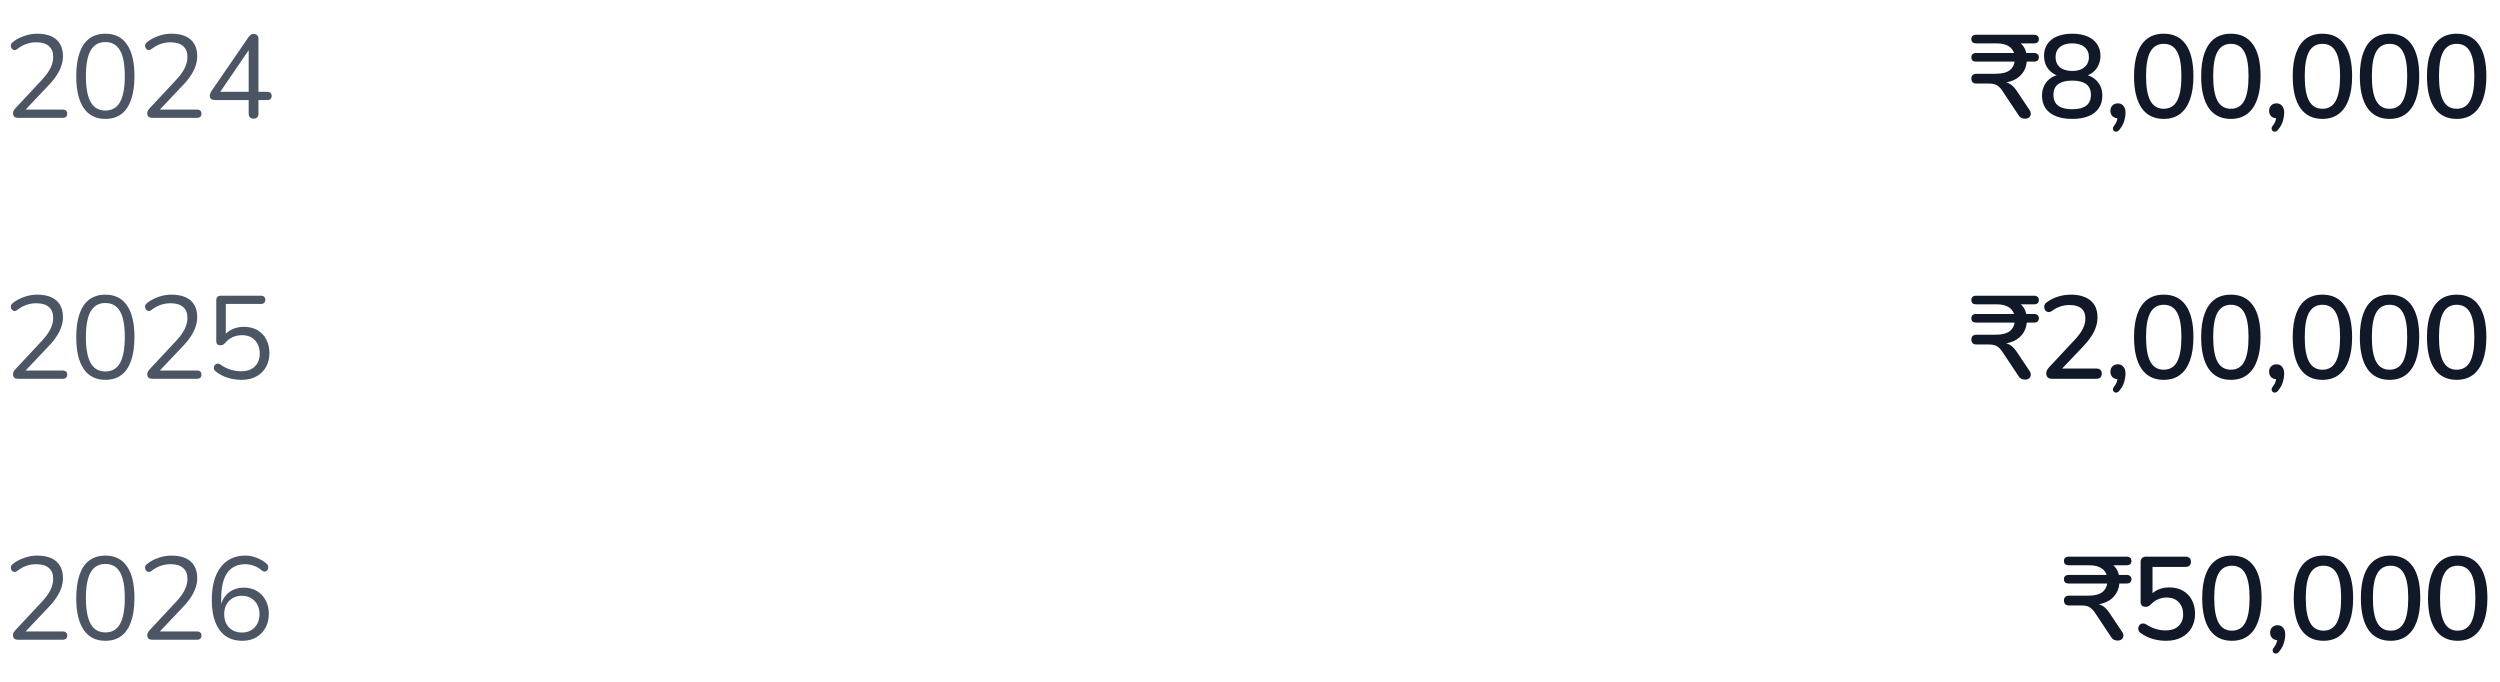 <svg width="297" height="81" viewBox="0 0 297 81" fill="none" xmlns="http://www.w3.org/2000/svg">
<path d="M2.147 14C1.942 14 1.788 13.953 1.685 13.86C1.592 13.757 1.545 13.622 1.545 13.454C1.545 13.351 1.568 13.253 1.615 13.16C1.671 13.057 1.746 12.955 1.839 12.852L4.975 9.492C5.451 8.979 5.792 8.507 5.997 8.078C6.212 7.639 6.319 7.196 6.319 6.748C6.319 6.188 6.146 5.763 5.801 5.474C5.465 5.175 4.97 5.026 4.317 5.026C3.897 5.026 3.5 5.091 3.127 5.222C2.754 5.353 2.394 5.553 2.049 5.824C1.928 5.917 1.816 5.959 1.713 5.95C1.62 5.941 1.536 5.903 1.461 5.838C1.386 5.773 1.335 5.689 1.307 5.586C1.279 5.483 1.279 5.381 1.307 5.278C1.344 5.175 1.419 5.082 1.531 4.998C1.895 4.699 2.334 4.461 2.847 4.284C3.36 4.097 3.883 4.004 4.415 4.004C5.078 4.004 5.638 4.107 6.095 4.312C6.552 4.517 6.898 4.821 7.131 5.222C7.364 5.614 7.481 6.095 7.481 6.664C7.481 7.056 7.416 7.443 7.285 7.826C7.164 8.199 6.972 8.582 6.711 8.974C6.459 9.366 6.128 9.772 5.717 10.192L2.735 13.342V13.02H7.453C7.63 13.02 7.761 13.062 7.845 13.146C7.938 13.221 7.985 13.337 7.985 13.496C7.985 13.664 7.938 13.79 7.845 13.874C7.761 13.958 7.63 14 7.453 14H2.147ZM12.515 14.126C11.386 14.126 10.527 13.692 9.939 12.824C9.351 11.956 9.057 10.701 9.057 9.058C9.057 7.957 9.188 7.033 9.449 6.286C9.711 5.53 10.098 4.961 10.611 4.578C11.134 4.195 11.769 4.004 12.515 4.004C13.654 4.004 14.513 4.433 15.091 5.292C15.68 6.141 15.973 7.392 15.973 9.044C15.973 10.145 15.843 11.074 15.582 11.83C15.32 12.586 14.933 13.16 14.419 13.552C13.906 13.935 13.271 14.126 12.515 14.126ZM12.515 13.132C13.3 13.132 13.878 12.801 14.252 12.138C14.634 11.466 14.825 10.435 14.825 9.044C14.825 7.644 14.634 6.622 14.252 5.978C13.878 5.325 13.3 4.998 12.515 4.998C11.741 4.998 11.162 5.325 10.78 5.978C10.397 6.631 10.206 7.653 10.206 9.044C10.206 10.435 10.397 11.466 10.78 12.138C11.162 12.801 11.741 13.132 12.515 13.132ZM18.096 14C17.891 14 17.737 13.953 17.634 13.86C17.541 13.757 17.494 13.622 17.494 13.454C17.494 13.351 17.517 13.253 17.564 13.16C17.62 13.057 17.695 12.955 17.788 12.852L20.924 9.492C21.4 8.979 21.741 8.507 21.946 8.078C22.161 7.639 22.268 7.196 22.268 6.748C22.268 6.188 22.095 5.763 21.75 5.474C21.414 5.175 20.919 5.026 20.266 5.026C19.846 5.026 19.449 5.091 19.076 5.222C18.703 5.353 18.343 5.553 17.998 5.824C17.877 5.917 17.765 5.959 17.662 5.95C17.569 5.941 17.485 5.903 17.41 5.838C17.335 5.773 17.284 5.689 17.256 5.586C17.228 5.483 17.228 5.381 17.256 5.278C17.293 5.175 17.368 5.082 17.48 4.998C17.844 4.699 18.283 4.461 18.796 4.284C19.309 4.097 19.832 4.004 20.364 4.004C21.027 4.004 21.587 4.107 22.044 4.312C22.501 4.517 22.847 4.821 23.08 5.222C23.313 5.614 23.43 6.095 23.43 6.664C23.43 7.056 23.365 7.443 23.234 7.826C23.113 8.199 22.921 8.582 22.66 8.974C22.408 9.366 22.077 9.772 21.666 10.192L18.684 13.342V13.02H23.402C23.579 13.02 23.71 13.062 23.794 13.146C23.887 13.221 23.934 13.337 23.934 13.496C23.934 13.664 23.887 13.79 23.794 13.874C23.71 13.958 23.579 14 23.402 14H18.096ZM30.116 14.098C29.939 14.098 29.799 14.047 29.697 13.944C29.594 13.841 29.543 13.697 29.543 13.51V11.886H25.524C25.338 11.886 25.189 11.844 25.076 11.76C24.974 11.667 24.922 11.536 24.922 11.368C24.922 11.265 24.946 11.163 24.992 11.06C25.039 10.948 25.123 10.808 25.244 10.64L29.515 4.424C29.599 4.293 29.692 4.195 29.794 4.13C29.897 4.065 30.018 4.032 30.159 4.032C30.308 4.032 30.434 4.079 30.537 4.172C30.648 4.265 30.704 4.415 30.704 4.62V10.906H31.727C31.904 10.906 32.039 10.948 32.133 11.032C32.226 11.116 32.273 11.237 32.273 11.396C32.273 11.555 32.226 11.676 32.133 11.76C32.039 11.844 31.904 11.886 31.727 11.886H30.704V13.51C30.704 13.697 30.653 13.841 30.55 13.944C30.448 14.047 30.303 14.098 30.116 14.098ZM29.543 10.906V5.474H29.878L25.959 11.214V10.906H29.543Z" fill="#4B5563"/>
<path d="M240.58 14.098C240.431 14.098 240.3 14.075 240.188 14.028C240.076 13.981 239.983 13.916 239.908 13.832C239.843 13.748 239.782 13.659 239.726 13.566L237.92 10.85C237.78 10.626 237.631 10.444 237.472 10.304C237.323 10.164 237.155 10.066 236.968 10.01C236.781 9.954 236.557 9.926 236.296 9.926H234.798C234.602 9.926 234.453 9.875 234.35 9.772C234.247 9.66 234.196 9.515 234.196 9.338C234.196 9.151 234.247 9.011 234.35 8.918C234.453 8.815 234.602 8.764 234.798 8.764H237.094C237.841 8.764 238.401 8.619 238.774 8.33C239.147 8.031 239.348 7.583 239.376 6.986L239.586 7.322H234.756C234.579 7.322 234.439 7.28 234.336 7.196C234.243 7.103 234.196 6.972 234.196 6.804C234.196 6.645 234.243 6.524 234.336 6.44C234.439 6.347 234.579 6.3 234.756 6.3H239.586L239.348 6.622C239.273 6.137 239.054 5.773 238.69 5.53C238.335 5.278 237.831 5.152 237.178 5.152H234.756C234.579 5.152 234.439 5.11 234.336 5.026C234.243 4.933 234.196 4.802 234.196 4.634C234.196 4.475 234.243 4.354 234.336 4.27C234.439 4.177 234.579 4.13 234.756 4.13H241.644C241.831 4.13 241.971 4.177 242.064 4.27C242.167 4.354 242.218 4.475 242.218 4.634C242.218 4.802 242.167 4.933 242.064 5.026C241.971 5.11 241.831 5.152 241.644 5.152H239.39L239.586 4.83C239.931 5.007 240.202 5.241 240.398 5.53C240.594 5.819 240.715 6.155 240.762 6.538L240.482 6.3H241.644C241.831 6.3 241.971 6.347 242.064 6.44C242.167 6.524 242.218 6.645 242.218 6.804C242.218 6.972 242.167 7.103 242.064 7.196C241.971 7.28 241.831 7.322 241.644 7.322H240.524L240.79 6.93C240.809 7.527 240.683 8.045 240.412 8.484C240.151 8.923 239.768 9.263 239.264 9.506C238.769 9.739 238.167 9.856 237.458 9.856V9.716H237.766C238.149 9.716 238.485 9.8 238.774 9.968C239.063 10.136 239.348 10.43 239.628 10.85L241.112 13.076C241.224 13.244 241.271 13.407 241.252 13.566C241.243 13.715 241.177 13.841 241.056 13.944C240.944 14.047 240.785 14.098 240.58 14.098ZM246.175 14.126C245.428 14.126 244.784 14.019 244.243 13.804C243.711 13.589 243.3 13.277 243.011 12.866C242.731 12.446 242.591 11.947 242.591 11.368C242.591 10.901 242.684 10.491 242.871 10.136C243.057 9.772 243.319 9.478 243.655 9.254C243.991 9.03 244.378 8.89 244.817 8.834V9.086C244.21 8.955 243.725 8.671 243.361 8.232C243.006 7.784 242.829 7.252 242.829 6.636C242.829 6.085 242.964 5.614 243.235 5.222C243.515 4.821 243.907 4.517 244.411 4.312C244.915 4.107 245.503 4.004 246.175 4.004C246.856 4.004 247.449 4.107 247.953 4.312C248.457 4.517 248.844 4.821 249.115 5.222C249.395 5.614 249.535 6.085 249.535 6.636C249.535 7.047 249.451 7.425 249.283 7.77C249.124 8.106 248.895 8.391 248.597 8.624C248.298 8.848 247.948 8.997 247.547 9.072V8.834C248.209 8.927 248.741 9.203 249.143 9.66C249.553 10.108 249.759 10.677 249.759 11.368C249.759 11.947 249.614 12.446 249.325 12.866C249.045 13.277 248.639 13.589 248.107 13.804C247.575 14.019 246.931 14.126 246.175 14.126ZM246.175 12.978C246.912 12.978 247.467 12.838 247.841 12.558C248.214 12.269 248.401 11.839 248.401 11.27C248.401 10.701 248.214 10.276 247.841 9.996C247.467 9.716 246.912 9.576 246.175 9.576C245.447 9.576 244.891 9.716 244.509 9.996C244.135 10.276 243.949 10.701 243.949 11.27C243.949 11.839 244.135 12.269 244.509 12.558C244.891 12.838 245.447 12.978 246.175 12.978ZM246.175 8.428C246.595 8.428 246.949 8.363 247.239 8.232C247.537 8.092 247.766 7.901 247.925 7.658C248.083 7.406 248.163 7.112 248.163 6.776C248.163 6.272 247.985 5.875 247.631 5.586C247.285 5.297 246.8 5.152 246.175 5.152C245.549 5.152 245.064 5.297 244.719 5.586C244.373 5.875 244.201 6.272 244.201 6.776C244.201 7.289 244.373 7.695 244.719 7.994C245.064 8.283 245.549 8.428 246.175 8.428ZM251.783 15.414C251.68 15.545 251.568 15.619 251.447 15.638C251.335 15.657 251.237 15.633 251.153 15.568C251.069 15.503 251.022 15.409 251.013 15.288C251.004 15.176 251.055 15.05 251.167 14.91C251.335 14.705 251.447 14.49 251.503 14.266C251.568 14.051 251.601 13.86 251.601 13.692L251.657 14.056C251.377 14.056 251.148 13.977 250.971 13.818C250.803 13.65 250.719 13.431 250.719 13.16C250.719 12.899 250.798 12.689 250.957 12.53C251.116 12.362 251.33 12.278 251.601 12.278C251.881 12.278 252.1 12.376 252.259 12.572C252.427 12.759 252.511 13.029 252.511 13.384C252.511 13.589 252.488 13.804 252.441 14.028C252.404 14.252 252.334 14.481 252.231 14.714C252.128 14.947 251.979 15.181 251.783 15.414ZM257.051 14.126C255.903 14.126 255.026 13.692 254.419 12.824C253.822 11.947 253.523 10.691 253.523 9.058C253.523 7.947 253.659 7.019 253.929 6.272C254.2 5.525 254.597 4.961 255.119 4.578C255.642 4.195 256.286 4.004 257.051 4.004C258.209 4.004 259.086 4.433 259.683 5.292C260.281 6.141 260.579 7.392 260.579 9.044C260.579 10.136 260.444 11.06 260.173 11.816C259.903 12.572 259.506 13.146 258.983 13.538C258.461 13.93 257.817 14.126 257.051 14.126ZM257.051 12.922C257.77 12.922 258.297 12.609 258.633 11.984C258.979 11.349 259.151 10.369 259.151 9.044C259.151 7.709 258.979 6.739 258.633 6.132C258.297 5.516 257.77 5.208 257.051 5.208C256.342 5.208 255.815 5.516 255.469 6.132C255.124 6.739 254.951 7.709 254.951 9.044C254.951 10.369 255.124 11.349 255.469 11.984C255.815 12.609 256.342 12.922 257.051 12.922ZM265.026 14.126C263.878 14.126 263.001 13.692 262.394 12.824C261.797 11.947 261.498 10.691 261.498 9.058C261.498 7.947 261.633 7.019 261.904 6.272C262.175 5.525 262.571 4.961 263.094 4.578C263.617 4.195 264.261 4.004 265.026 4.004C266.183 4.004 267.061 4.433 267.658 5.292C268.255 6.141 268.554 7.392 268.554 9.044C268.554 10.136 268.419 11.06 268.148 11.816C267.877 12.572 267.481 13.146 266.958 13.538C266.435 13.93 265.791 14.126 265.026 14.126ZM265.026 12.922C265.745 12.922 266.272 12.609 266.608 11.984C266.953 11.349 267.126 10.369 267.126 9.044C267.126 7.709 266.953 6.739 266.608 6.132C266.272 5.516 265.745 5.208 265.026 5.208C264.317 5.208 263.789 5.516 263.444 6.132C263.099 6.739 262.926 7.709 262.926 9.044C262.926 10.369 263.099 11.349 263.444 11.984C263.789 12.609 264.317 12.922 265.026 12.922ZM270.634 15.414C270.532 15.545 270.42 15.619 270.298 15.638C270.186 15.657 270.088 15.633 270.004 15.568C269.92 15.503 269.874 15.409 269.864 15.288C269.855 15.176 269.906 15.05 270.018 14.91C270.186 14.705 270.298 14.49 270.354 14.266C270.42 14.051 270.452 13.86 270.452 13.692L270.508 14.056C270.228 14.056 270 13.977 269.822 13.818C269.654 13.65 269.57 13.431 269.57 13.16C269.57 12.899 269.65 12.689 269.808 12.53C269.967 12.362 270.182 12.278 270.452 12.278C270.732 12.278 270.952 12.376 271.11 12.572C271.278 12.759 271.362 13.029 271.362 13.384C271.362 13.589 271.339 13.804 271.292 14.028C271.255 14.252 271.185 14.481 271.082 14.714C270.98 14.947 270.83 15.181 270.634 15.414ZM275.903 14.126C274.755 14.126 273.877 13.692 273.271 12.824C272.673 11.947 272.375 10.691 272.375 9.058C272.375 7.947 272.51 7.019 272.781 6.272C273.051 5.525 273.448 4.961 273.971 4.578C274.493 4.195 275.137 4.004 275.903 4.004C277.06 4.004 277.937 4.433 278.535 5.292C279.132 6.141 279.431 7.392 279.431 9.044C279.431 10.136 279.295 11.06 279.025 11.816C278.754 12.572 278.357 13.146 277.835 13.538C277.312 13.93 276.668 14.126 275.903 14.126ZM275.903 12.922C276.621 12.922 277.149 12.609 277.485 11.984C277.83 11.349 278.003 10.369 278.003 9.044C278.003 7.709 277.83 6.739 277.485 6.132C277.149 5.516 276.621 5.208 275.903 5.208C275.193 5.208 274.666 5.516 274.321 6.132C273.975 6.739 273.803 7.709 273.803 9.044C273.803 10.369 273.975 11.349 274.321 11.984C274.666 12.609 275.193 12.922 275.903 12.922ZM283.877 14.126C282.729 14.126 281.852 13.692 281.245 12.824C280.648 11.947 280.349 10.691 280.349 9.058C280.349 7.947 280.485 7.019 280.755 6.272C281.026 5.525 281.423 4.961 281.945 4.578C282.468 4.195 283.112 4.004 283.877 4.004C285.035 4.004 285.912 4.433 286.509 5.292C287.107 6.141 287.405 7.392 287.405 9.044C287.405 10.136 287.27 11.06 286.999 11.816C286.729 12.572 286.332 13.146 285.809 13.538C285.287 13.93 284.643 14.126 283.877 14.126ZM283.877 12.922C284.596 12.922 285.123 12.609 285.459 11.984C285.805 11.349 285.977 10.369 285.977 9.044C285.977 7.709 285.805 6.739 285.459 6.132C285.123 5.516 284.596 5.208 283.877 5.208C283.168 5.208 282.641 5.516 282.295 6.132C281.95 6.739 281.777 7.709 281.777 9.044C281.777 10.369 281.95 11.349 282.295 11.984C282.641 12.609 283.168 12.922 283.877 12.922ZM291.852 14.126C290.704 14.126 289.826 13.692 289.22 12.824C288.622 11.947 288.324 10.691 288.324 9.058C288.324 7.947 288.459 7.019 288.73 6.272C289 5.525 289.397 4.961 289.92 4.578C290.442 4.195 291.086 4.004 291.852 4.004C293.009 4.004 293.886 4.433 294.484 5.292C295.081 6.141 295.38 7.392 295.38 9.044C295.38 10.136 295.244 11.06 294.974 11.816C294.703 12.572 294.306 13.146 293.784 13.538C293.261 13.93 292.617 14.126 291.852 14.126ZM291.852 12.922C292.57 12.922 293.098 12.609 293.434 11.984C293.779 11.349 293.952 10.369 293.952 9.044C293.952 7.709 293.779 6.739 293.434 6.132C293.098 5.516 292.57 5.208 291.852 5.208C291.142 5.208 290.615 5.516 290.27 6.132C289.924 6.739 289.752 7.709 289.752 9.044C289.752 10.369 289.924 11.349 290.27 11.984C290.615 12.609 291.142 12.922 291.852 12.922Z" fill="#111827"/>
<path d="M2.147 45C1.942 45 1.788 44.953 1.685 44.86C1.592 44.757 1.545 44.622 1.545 44.454C1.545 44.351 1.568 44.253 1.615 44.16C1.671 44.057 1.746 43.955 1.839 43.852L4.975 40.492C5.451 39.979 5.792 39.507 5.997 39.078C6.212 38.639 6.319 38.196 6.319 37.748C6.319 37.188 6.146 36.763 5.801 36.474C5.465 36.175 4.97 36.026 4.317 36.026C3.897 36.026 3.5 36.091 3.127 36.222C2.754 36.353 2.394 36.553 2.049 36.824C1.928 36.917 1.816 36.959 1.713 36.95C1.62 36.941 1.536 36.903 1.461 36.838C1.386 36.773 1.335 36.689 1.307 36.586C1.279 36.483 1.279 36.381 1.307 36.278C1.344 36.175 1.419 36.082 1.531 35.998C1.895 35.699 2.334 35.461 2.847 35.284C3.36 35.097 3.883 35.004 4.415 35.004C5.078 35.004 5.638 35.107 6.095 35.312C6.552 35.517 6.898 35.821 7.131 36.222C7.364 36.614 7.481 37.095 7.481 37.664C7.481 38.056 7.416 38.443 7.285 38.826C7.164 39.199 6.972 39.582 6.711 39.974C6.459 40.366 6.128 40.772 5.717 41.192L2.735 44.342V44.02H7.453C7.63 44.02 7.761 44.062 7.845 44.146C7.938 44.221 7.985 44.337 7.985 44.496C7.985 44.664 7.938 44.79 7.845 44.874C7.761 44.958 7.63 45 7.453 45H2.147ZM12.515 45.126C11.386 45.126 10.527 44.692 9.939 43.824C9.351 42.956 9.057 41.701 9.057 40.058C9.057 38.957 9.188 38.033 9.449 37.286C9.711 36.53 10.098 35.961 10.611 35.578C11.134 35.195 11.769 35.004 12.515 35.004C13.654 35.004 14.513 35.433 15.091 36.292C15.68 37.141 15.973 38.392 15.973 40.044C15.973 41.145 15.843 42.074 15.582 42.83C15.32 43.586 14.933 44.16 14.419 44.552C13.906 44.935 13.271 45.126 12.515 45.126ZM12.515 44.132C13.3 44.132 13.878 43.801 14.252 43.138C14.634 42.466 14.825 41.435 14.825 40.044C14.825 38.644 14.634 37.622 14.252 36.978C13.878 36.325 13.3 35.998 12.515 35.998C11.741 35.998 11.162 36.325 10.78 36.978C10.397 37.631 10.206 38.653 10.206 40.044C10.206 41.435 10.397 42.466 10.78 43.138C11.162 43.801 11.741 44.132 12.515 44.132ZM18.096 45C17.891 45 17.737 44.953 17.634 44.86C17.541 44.757 17.494 44.622 17.494 44.454C17.494 44.351 17.517 44.253 17.564 44.16C17.62 44.057 17.695 43.955 17.788 43.852L20.924 40.492C21.4 39.979 21.741 39.507 21.946 39.078C22.161 38.639 22.268 38.196 22.268 37.748C22.268 37.188 22.095 36.763 21.75 36.474C21.414 36.175 20.919 36.026 20.266 36.026C19.846 36.026 19.449 36.091 19.076 36.222C18.703 36.353 18.343 36.553 17.998 36.824C17.877 36.917 17.765 36.959 17.662 36.95C17.569 36.941 17.485 36.903 17.41 36.838C17.335 36.773 17.284 36.689 17.256 36.586C17.228 36.483 17.228 36.381 17.256 36.278C17.293 36.175 17.368 36.082 17.48 35.998C17.844 35.699 18.283 35.461 18.796 35.284C19.309 35.097 19.832 35.004 20.364 35.004C21.027 35.004 21.587 35.107 22.044 35.312C22.501 35.517 22.847 35.821 23.08 36.222C23.313 36.614 23.43 37.095 23.43 37.664C23.43 38.056 23.365 38.443 23.234 38.826C23.113 39.199 22.921 39.582 22.66 39.974C22.408 40.366 22.077 40.772 21.666 41.192L18.684 44.342V44.02H23.402C23.579 44.02 23.71 44.062 23.794 44.146C23.887 44.221 23.934 44.337 23.934 44.496C23.934 44.664 23.887 44.79 23.794 44.874C23.71 44.958 23.579 45 23.402 45H18.096ZM28.674 45.126C28.142 45.126 27.61 45.047 27.078 44.888C26.556 44.729 26.08 44.482 25.651 44.146C25.538 44.071 25.464 43.983 25.427 43.88C25.389 43.777 25.384 43.675 25.413 43.572C25.441 43.469 25.492 43.385 25.567 43.32C25.641 43.245 25.73 43.203 25.832 43.194C25.945 43.185 26.061 43.222 26.183 43.306C26.565 43.577 26.962 43.777 27.372 43.908C27.783 44.039 28.212 44.104 28.66 44.104C29.118 44.104 29.51 44.02 29.837 43.852C30.172 43.675 30.424 43.432 30.593 43.124C30.77 42.807 30.858 42.438 30.858 42.018C30.858 41.374 30.672 40.847 30.299 40.436C29.925 40.025 29.412 39.82 28.759 39.82C28.357 39.82 27.988 39.895 27.652 40.044C27.317 40.193 27.009 40.431 26.729 40.758C26.663 40.833 26.584 40.898 26.491 40.954C26.407 41.001 26.308 41.024 26.197 41.024C26.038 41.024 25.912 40.982 25.819 40.898C25.735 40.805 25.692 40.683 25.692 40.534V35.662C25.692 35.485 25.739 35.354 25.832 35.27C25.926 35.177 26.056 35.13 26.224 35.13H30.985C31.162 35.13 31.293 35.172 31.377 35.256C31.47 35.34 31.517 35.461 31.517 35.62C31.517 35.779 31.47 35.9 31.377 35.984C31.293 36.068 31.162 36.11 30.985 36.11H26.826V40.044H26.518C26.761 39.652 27.097 39.353 27.526 39.148C27.956 38.933 28.436 38.826 28.968 38.826C29.594 38.826 30.131 38.957 30.578 39.218C31.036 39.479 31.386 39.848 31.628 40.324C31.881 40.791 32.007 41.337 32.007 41.962C32.007 42.578 31.871 43.124 31.601 43.6C31.33 44.076 30.947 44.449 30.453 44.72C29.958 44.991 29.365 45.126 28.674 45.126Z" fill="#4B5563"/>
<path d="M240.58 45.098C240.431 45.098 240.3 45.075 240.188 45.028C240.076 44.981 239.983 44.916 239.908 44.832C239.843 44.748 239.782 44.659 239.726 44.566L237.92 41.85C237.78 41.626 237.631 41.444 237.472 41.304C237.323 41.164 237.155 41.066 236.968 41.01C236.781 40.954 236.557 40.926 236.296 40.926H234.798C234.602 40.926 234.453 40.875 234.35 40.772C234.247 40.66 234.196 40.515 234.196 40.338C234.196 40.151 234.247 40.011 234.35 39.918C234.453 39.815 234.602 39.764 234.798 39.764H237.094C237.841 39.764 238.401 39.619 238.774 39.33C239.147 39.031 239.348 38.583 239.376 37.986L239.586 38.322H234.756C234.579 38.322 234.439 38.28 234.336 38.196C234.243 38.103 234.196 37.972 234.196 37.804C234.196 37.645 234.243 37.524 234.336 37.44C234.439 37.347 234.579 37.3 234.756 37.3H239.586L239.348 37.622C239.273 37.137 239.054 36.773 238.69 36.53C238.335 36.278 237.831 36.152 237.178 36.152H234.756C234.579 36.152 234.439 36.11 234.336 36.026C234.243 35.933 234.196 35.802 234.196 35.634C234.196 35.475 234.243 35.354 234.336 35.27C234.439 35.177 234.579 35.13 234.756 35.13H241.644C241.831 35.13 241.971 35.177 242.064 35.27C242.167 35.354 242.218 35.475 242.218 35.634C242.218 35.802 242.167 35.933 242.064 36.026C241.971 36.11 241.831 36.152 241.644 36.152H239.39L239.586 35.83C239.931 36.007 240.202 36.241 240.398 36.53C240.594 36.819 240.715 37.155 240.762 37.538L240.482 37.3H241.644C241.831 37.3 241.971 37.347 242.064 37.44C242.167 37.524 242.218 37.645 242.218 37.804C242.218 37.972 242.167 38.103 242.064 38.196C241.971 38.28 241.831 38.322 241.644 38.322H240.524L240.79 37.93C240.809 38.527 240.683 39.045 240.412 39.484C240.151 39.923 239.768 40.263 239.264 40.506C238.769 40.739 238.167 40.856 237.458 40.856V40.716H237.766C238.149 40.716 238.485 40.8 238.774 40.968C239.063 41.136 239.348 41.43 239.628 41.85L241.112 44.076C241.224 44.244 241.271 44.407 241.252 44.566C241.243 44.715 241.177 44.841 241.056 44.944C240.944 45.047 240.785 45.098 240.58 45.098ZM243.809 45C243.557 45 243.375 44.944 243.263 44.832C243.151 44.711 243.095 44.547 243.095 44.342C243.095 44.211 243.127 44.085 243.193 43.964C243.258 43.843 243.351 43.717 243.473 43.586L246.455 40.394C246.912 39.909 247.239 39.465 247.435 39.064C247.64 38.653 247.743 38.243 247.743 37.832C247.743 37.309 247.584 36.913 247.267 36.642C246.949 36.371 246.483 36.236 245.867 36.236C245.493 36.236 245.134 36.292 244.789 36.404C244.443 36.516 244.098 36.698 243.753 36.95C243.613 37.043 243.482 37.085 243.361 37.076C243.239 37.067 243.132 37.02 243.039 36.936C242.955 36.852 242.899 36.749 242.871 36.628C242.843 36.507 242.847 36.381 242.885 36.25C242.922 36.119 243.011 36.007 243.151 35.914C243.533 35.625 243.977 35.401 244.481 35.242C244.985 35.083 245.498 35.004 246.021 35.004C246.702 35.004 247.276 35.111 247.743 35.326C248.219 35.531 248.578 35.835 248.821 36.236C249.063 36.637 249.185 37.127 249.185 37.706C249.185 38.098 249.119 38.481 248.989 38.854C248.867 39.227 248.676 39.61 248.415 40.002C248.163 40.385 247.831 40.791 247.421 41.22L244.593 44.188V43.782H249.045C249.25 43.782 249.409 43.833 249.521 43.936C249.633 44.039 249.689 44.188 249.689 44.384C249.689 44.58 249.633 44.734 249.521 44.846C249.409 44.949 249.25 45 249.045 45H243.809ZM251.783 46.414C251.68 46.545 251.568 46.619 251.447 46.638C251.335 46.657 251.237 46.633 251.153 46.568C251.069 46.503 251.022 46.409 251.013 46.288C251.004 46.176 251.055 46.05 251.167 45.91C251.335 45.705 251.447 45.49 251.503 45.266C251.568 45.051 251.601 44.86 251.601 44.692L251.657 45.056C251.377 45.056 251.148 44.977 250.971 44.818C250.803 44.65 250.719 44.431 250.719 44.16C250.719 43.899 250.798 43.689 250.957 43.53C251.116 43.362 251.33 43.278 251.601 43.278C251.881 43.278 252.1 43.376 252.259 43.572C252.427 43.759 252.511 44.029 252.511 44.384C252.511 44.589 252.488 44.804 252.441 45.028C252.404 45.252 252.334 45.481 252.231 45.714C252.128 45.947 251.979 46.181 251.783 46.414ZM257.051 45.126C255.903 45.126 255.026 44.692 254.419 43.824C253.822 42.947 253.523 41.691 253.523 40.058C253.523 38.947 253.659 38.019 253.929 37.272C254.2 36.525 254.597 35.961 255.119 35.578C255.642 35.195 256.286 35.004 257.051 35.004C258.209 35.004 259.086 35.433 259.683 36.292C260.281 37.141 260.579 38.392 260.579 40.044C260.579 41.136 260.444 42.06 260.173 42.816C259.903 43.572 259.506 44.146 258.983 44.538C258.461 44.93 257.817 45.126 257.051 45.126ZM257.051 43.922C257.77 43.922 258.297 43.609 258.633 42.984C258.979 42.349 259.151 41.369 259.151 40.044C259.151 38.709 258.979 37.739 258.633 37.132C258.297 36.516 257.77 36.208 257.051 36.208C256.342 36.208 255.815 36.516 255.469 37.132C255.124 37.739 254.951 38.709 254.951 40.044C254.951 41.369 255.124 42.349 255.469 42.984C255.815 43.609 256.342 43.922 257.051 43.922ZM265.026 45.126C263.878 45.126 263.001 44.692 262.394 43.824C261.797 42.947 261.498 41.691 261.498 40.058C261.498 38.947 261.633 38.019 261.904 37.272C262.175 36.525 262.571 35.961 263.094 35.578C263.617 35.195 264.261 35.004 265.026 35.004C266.183 35.004 267.061 35.433 267.658 36.292C268.255 37.141 268.554 38.392 268.554 40.044C268.554 41.136 268.419 42.06 268.148 42.816C267.877 43.572 267.481 44.146 266.958 44.538C266.435 44.93 265.791 45.126 265.026 45.126ZM265.026 43.922C265.745 43.922 266.272 43.609 266.608 42.984C266.953 42.349 267.126 41.369 267.126 40.044C267.126 38.709 266.953 37.739 266.608 37.132C266.272 36.516 265.745 36.208 265.026 36.208C264.317 36.208 263.789 36.516 263.444 37.132C263.099 37.739 262.926 38.709 262.926 40.044C262.926 41.369 263.099 42.349 263.444 42.984C263.789 43.609 264.317 43.922 265.026 43.922ZM270.634 46.414C270.532 46.545 270.42 46.619 270.298 46.638C270.186 46.657 270.088 46.633 270.004 46.568C269.92 46.503 269.874 46.409 269.864 46.288C269.855 46.176 269.906 46.05 270.018 45.91C270.186 45.705 270.298 45.49 270.354 45.266C270.42 45.051 270.452 44.86 270.452 44.692L270.508 45.056C270.228 45.056 270 44.977 269.822 44.818C269.654 44.65 269.57 44.431 269.57 44.16C269.57 43.899 269.65 43.689 269.808 43.53C269.967 43.362 270.182 43.278 270.452 43.278C270.732 43.278 270.952 43.376 271.11 43.572C271.278 43.759 271.362 44.029 271.362 44.384C271.362 44.589 271.339 44.804 271.292 45.028C271.255 45.252 271.185 45.481 271.082 45.714C270.98 45.947 270.83 46.181 270.634 46.414ZM275.903 45.126C274.755 45.126 273.877 44.692 273.271 43.824C272.673 42.947 272.375 41.691 272.375 40.058C272.375 38.947 272.51 38.019 272.781 37.272C273.051 36.525 273.448 35.961 273.971 35.578C274.493 35.195 275.137 35.004 275.903 35.004C277.06 35.004 277.937 35.433 278.535 36.292C279.132 37.141 279.431 38.392 279.431 40.044C279.431 41.136 279.295 42.06 279.025 42.816C278.754 43.572 278.357 44.146 277.835 44.538C277.312 44.93 276.668 45.126 275.903 45.126ZM275.903 43.922C276.621 43.922 277.149 43.609 277.485 42.984C277.83 42.349 278.003 41.369 278.003 40.044C278.003 38.709 277.83 37.739 277.485 37.132C277.149 36.516 276.621 36.208 275.903 36.208C275.193 36.208 274.666 36.516 274.321 37.132C273.975 37.739 273.803 38.709 273.803 40.044C273.803 41.369 273.975 42.349 274.321 42.984C274.666 43.609 275.193 43.922 275.903 43.922ZM283.877 45.126C282.729 45.126 281.852 44.692 281.245 43.824C280.648 42.947 280.349 41.691 280.349 40.058C280.349 38.947 280.485 38.019 280.755 37.272C281.026 36.525 281.423 35.961 281.945 35.578C282.468 35.195 283.112 35.004 283.877 35.004C285.035 35.004 285.912 35.433 286.509 36.292C287.107 37.141 287.405 38.392 287.405 40.044C287.405 41.136 287.27 42.06 286.999 42.816C286.729 43.572 286.332 44.146 285.809 44.538C285.287 44.93 284.643 45.126 283.877 45.126ZM283.877 43.922C284.596 43.922 285.123 43.609 285.459 42.984C285.805 42.349 285.977 41.369 285.977 40.044C285.977 38.709 285.805 37.739 285.459 37.132C285.123 36.516 284.596 36.208 283.877 36.208C283.168 36.208 282.641 36.516 282.295 37.132C281.95 37.739 281.777 38.709 281.777 40.044C281.777 41.369 281.95 42.349 282.295 42.984C282.641 43.609 283.168 43.922 283.877 43.922ZM291.852 45.126C290.704 45.126 289.826 44.692 289.22 43.824C288.622 42.947 288.324 41.691 288.324 40.058C288.324 38.947 288.459 38.019 288.73 37.272C289 36.525 289.397 35.961 289.92 35.578C290.442 35.195 291.086 35.004 291.852 35.004C293.009 35.004 293.886 35.433 294.484 36.292C295.081 37.141 295.38 38.392 295.38 40.044C295.38 41.136 295.244 42.06 294.974 42.816C294.703 43.572 294.306 44.146 293.784 44.538C293.261 44.93 292.617 45.126 291.852 45.126ZM291.852 43.922C292.57 43.922 293.098 43.609 293.434 42.984C293.779 42.349 293.952 41.369 293.952 40.044C293.952 38.709 293.779 37.739 293.434 37.132C293.098 36.516 292.57 36.208 291.852 36.208C291.142 36.208 290.615 36.516 290.27 37.132C289.924 37.739 289.752 38.709 289.752 40.044C289.752 41.369 289.924 42.349 290.27 42.984C290.615 43.609 291.142 43.922 291.852 43.922Z" fill="#111827"/>
<path d="M2.147 76C1.942 76 1.788 75.953 1.685 75.86C1.592 75.757 1.545 75.622 1.545 75.454C1.545 75.351 1.568 75.253 1.615 75.16C1.671 75.057 1.746 74.955 1.839 74.852L4.975 71.492C5.451 70.979 5.792 70.507 5.997 70.078C6.212 69.639 6.319 69.196 6.319 68.748C6.319 68.188 6.146 67.763 5.801 67.474C5.465 67.175 4.97 67.026 4.317 67.026C3.897 67.026 3.5 67.091 3.127 67.222C2.754 67.353 2.394 67.553 2.049 67.824C1.928 67.917 1.816 67.959 1.713 67.95C1.62 67.941 1.536 67.903 1.461 67.838C1.386 67.773 1.335 67.689 1.307 67.586C1.279 67.483 1.279 67.381 1.307 67.278C1.344 67.175 1.419 67.082 1.531 66.998C1.895 66.699 2.334 66.461 2.847 66.284C3.36 66.097 3.883 66.004 4.415 66.004C5.078 66.004 5.638 66.107 6.095 66.312C6.552 66.517 6.898 66.821 7.131 67.222C7.364 67.614 7.481 68.095 7.481 68.664C7.481 69.056 7.416 69.443 7.285 69.826C7.164 70.199 6.972 70.582 6.711 70.974C6.459 71.366 6.128 71.772 5.717 72.192L2.735 75.342V75.02H7.453C7.63 75.02 7.761 75.062 7.845 75.146C7.938 75.221 7.985 75.337 7.985 75.496C7.985 75.664 7.938 75.79 7.845 75.874C7.761 75.958 7.63 76 7.453 76H2.147ZM12.515 76.126C11.386 76.126 10.527 75.692 9.939 74.824C9.351 73.956 9.057 72.701 9.057 71.058C9.057 69.957 9.188 69.033 9.449 68.286C9.711 67.53 10.098 66.961 10.611 66.578C11.134 66.195 11.769 66.004 12.515 66.004C13.654 66.004 14.513 66.433 15.091 67.292C15.68 68.141 15.973 69.392 15.973 71.044C15.973 72.145 15.843 73.074 15.582 73.83C15.32 74.586 14.933 75.16 14.419 75.552C13.906 75.935 13.271 76.126 12.515 76.126ZM12.515 75.132C13.3 75.132 13.878 74.801 14.252 74.138C14.634 73.466 14.825 72.435 14.825 71.044C14.825 69.644 14.634 68.622 14.252 67.978C13.878 67.325 13.3 66.998 12.515 66.998C11.741 66.998 11.162 67.325 10.78 67.978C10.397 68.631 10.206 69.653 10.206 71.044C10.206 72.435 10.397 73.466 10.78 74.138C11.162 74.801 11.741 75.132 12.515 75.132ZM18.096 76C17.891 76 17.737 75.953 17.634 75.86C17.541 75.757 17.494 75.622 17.494 75.454C17.494 75.351 17.517 75.253 17.564 75.16C17.62 75.057 17.695 74.955 17.788 74.852L20.924 71.492C21.4 70.979 21.741 70.507 21.946 70.078C22.161 69.639 22.268 69.196 22.268 68.748C22.268 68.188 22.095 67.763 21.75 67.474C21.414 67.175 20.919 67.026 20.266 67.026C19.846 67.026 19.449 67.091 19.076 67.222C18.703 67.353 18.343 67.553 17.998 67.824C17.877 67.917 17.765 67.959 17.662 67.95C17.569 67.941 17.485 67.903 17.41 67.838C17.335 67.773 17.284 67.689 17.256 67.586C17.228 67.483 17.228 67.381 17.256 67.278C17.293 67.175 17.368 67.082 17.48 66.998C17.844 66.699 18.283 66.461 18.796 66.284C19.309 66.097 19.832 66.004 20.364 66.004C21.027 66.004 21.587 66.107 22.044 66.312C22.501 66.517 22.847 66.821 23.08 67.222C23.313 67.614 23.43 68.095 23.43 68.664C23.43 69.056 23.365 69.443 23.234 69.826C23.113 70.199 22.921 70.582 22.66 70.974C22.408 71.366 22.077 71.772 21.666 72.192L18.684 75.342V75.02H23.402C23.579 75.02 23.71 75.062 23.794 75.146C23.887 75.221 23.934 75.337 23.934 75.496C23.934 75.664 23.887 75.79 23.794 75.874C23.71 75.958 23.579 76 23.402 76H18.096ZM28.8 76.126C28.026 76.126 27.363 75.939 26.812 75.566C26.271 75.183 25.86 74.633 25.581 73.914C25.3 73.195 25.16 72.327 25.16 71.31C25.16 70.451 25.249 69.695 25.427 69.042C25.604 68.389 25.865 67.838 26.21 67.39C26.556 66.933 26.976 66.587 27.471 66.354C27.965 66.121 28.525 66.004 29.151 66.004C29.58 66.004 30.018 66.088 30.466 66.256C30.924 66.424 31.325 66.662 31.671 66.97C31.773 67.045 31.834 67.138 31.852 67.25C31.881 67.353 31.881 67.455 31.852 67.558C31.825 67.651 31.773 67.731 31.698 67.796C31.633 67.861 31.549 67.899 31.447 67.908C31.344 67.908 31.236 67.866 31.125 67.782C30.807 67.511 30.48 67.32 30.145 67.208C29.808 67.087 29.468 67.026 29.122 67.026C28.516 67.026 27.998 67.175 27.569 67.474C27.148 67.773 26.826 68.225 26.602 68.832C26.388 69.429 26.28 70.181 26.28 71.086V72.388H26.154C26.21 71.856 26.364 71.399 26.616 71.016C26.878 70.624 27.209 70.325 27.61 70.12C28.012 69.915 28.465 69.812 28.968 69.812C29.547 69.812 30.061 69.943 30.509 70.204C30.956 70.465 31.306 70.834 31.558 71.31C31.811 71.777 31.936 72.313 31.936 72.92C31.936 73.536 31.806 74.087 31.544 74.572C31.283 75.057 30.915 75.44 30.439 75.72C29.962 75.991 29.416 76.126 28.8 76.126ZM28.73 75.146C29.141 75.146 29.505 75.057 29.823 74.88C30.14 74.693 30.387 74.437 30.564 74.11C30.742 73.774 30.831 73.391 30.831 72.962C30.831 72.533 30.742 72.155 30.564 71.828C30.387 71.501 30.14 71.245 29.823 71.058C29.505 70.871 29.141 70.778 28.73 70.778C28.32 70.778 27.956 70.871 27.639 71.058C27.321 71.245 27.074 71.501 26.896 71.828C26.719 72.155 26.631 72.533 26.631 72.962C26.631 73.391 26.719 73.774 26.896 74.11C27.074 74.437 27.321 74.693 27.639 74.88C27.956 75.057 28.32 75.146 28.73 75.146Z" fill="#4B5563"/>
<path d="M251.58 76.098C251.431 76.098 251.3 76.075 251.188 76.028C251.076 75.981 250.983 75.916 250.908 75.832C250.843 75.748 250.782 75.659 250.726 75.566L248.92 72.85C248.78 72.626 248.631 72.444 248.472 72.304C248.323 72.164 248.155 72.066 247.968 72.01C247.781 71.954 247.557 71.926 247.296 71.926H245.798C245.602 71.926 245.453 71.875 245.35 71.772C245.247 71.66 245.196 71.515 245.196 71.338C245.196 71.151 245.247 71.011 245.35 70.918C245.453 70.815 245.602 70.764 245.798 70.764H248.094C248.841 70.764 249.401 70.619 249.774 70.33C250.147 70.031 250.348 69.583 250.376 68.986L250.586 69.322H245.756C245.579 69.322 245.439 69.28 245.336 69.196C245.243 69.103 245.196 68.972 245.196 68.804C245.196 68.645 245.243 68.524 245.336 68.44C245.439 68.347 245.579 68.3 245.756 68.3H250.586L250.348 68.622C250.273 68.137 250.054 67.773 249.69 67.53C249.335 67.278 248.831 67.152 248.178 67.152H245.756C245.579 67.152 245.439 67.11 245.336 67.026C245.243 66.933 245.196 66.802 245.196 66.634C245.196 66.475 245.243 66.354 245.336 66.27C245.439 66.177 245.579 66.13 245.756 66.13H252.644C252.831 66.13 252.971 66.177 253.064 66.27C253.167 66.354 253.218 66.475 253.218 66.634C253.218 66.802 253.167 66.933 253.064 67.026C252.971 67.11 252.831 67.152 252.644 67.152H250.39L250.586 66.83C250.931 67.007 251.202 67.241 251.398 67.53C251.594 67.819 251.715 68.155 251.762 68.538L251.482 68.3H252.644C252.831 68.3 252.971 68.347 253.064 68.44C253.167 68.524 253.218 68.645 253.218 68.804C253.218 68.972 253.167 69.103 253.064 69.196C252.971 69.28 252.831 69.322 252.644 69.322H251.524L251.79 68.93C251.809 69.527 251.683 70.045 251.412 70.484C251.151 70.923 250.768 71.263 250.264 71.506C249.769 71.739 249.167 71.856 248.458 71.856V71.716H248.766C249.149 71.716 249.485 71.8 249.774 71.968C250.063 72.136 250.348 72.43 250.628 72.85L252.112 75.076C252.224 75.244 252.271 75.407 252.252 75.566C252.243 75.715 252.177 75.841 252.056 75.944C251.944 76.047 251.785 76.098 251.58 76.098ZM257.329 76.126C256.815 76.126 256.297 76.056 255.775 75.916C255.252 75.767 254.776 75.538 254.347 75.23C254.207 75.146 254.113 75.039 254.067 74.908C254.02 74.777 254.011 74.651 254.039 74.53C254.067 74.399 254.123 74.292 254.207 74.208C254.3 74.124 254.412 74.077 254.543 74.068C254.673 74.049 254.813 74.087 254.963 74.18C255.327 74.413 255.7 74.591 256.083 74.712C256.475 74.833 256.881 74.894 257.301 74.894C257.73 74.894 258.099 74.815 258.407 74.656C258.715 74.497 258.948 74.278 259.107 73.998C259.275 73.709 259.359 73.373 259.359 72.99C259.359 72.402 259.186 71.921 258.841 71.548C258.495 71.175 258.015 70.988 257.399 70.988C257.044 70.988 256.713 71.053 256.405 71.184C256.097 71.305 255.803 71.511 255.523 71.8C255.457 71.875 255.369 71.945 255.257 72.01C255.154 72.066 255.037 72.094 254.907 72.094C254.711 72.094 254.561 72.043 254.459 71.94C254.356 71.837 254.305 71.697 254.305 71.52V66.774C254.305 66.569 254.361 66.41 254.473 66.298C254.585 66.186 254.743 66.13 254.949 66.13H259.639C259.844 66.13 260.003 66.181 260.115 66.284C260.227 66.387 260.283 66.536 260.283 66.732C260.283 66.928 260.227 67.082 260.115 67.194C260.003 67.297 259.844 67.348 259.639 67.348H255.719V70.904H255.327C255.579 70.549 255.91 70.274 256.321 70.078C256.741 69.882 257.203 69.784 257.707 69.784C258.332 69.784 258.873 69.915 259.331 70.176C259.788 70.437 260.143 70.806 260.395 71.282C260.647 71.749 260.773 72.295 260.773 72.92C260.773 73.555 260.633 74.115 260.353 74.6C260.073 75.076 259.676 75.449 259.163 75.72C258.649 75.991 258.038 76.126 257.329 76.126ZM265.149 76.126C264.001 76.126 263.124 75.692 262.517 74.824C261.92 73.947 261.621 72.691 261.621 71.058C261.621 69.947 261.756 69.019 262.027 68.272C262.298 67.525 262.694 66.961 263.217 66.578C263.74 66.195 264.384 66.004 265.149 66.004C266.306 66.004 267.184 66.433 267.781 67.292C268.378 68.141 268.677 69.392 268.677 71.044C268.677 72.136 268.542 73.06 268.271 73.816C268 74.572 267.604 75.146 267.081 75.538C266.558 75.93 265.914 76.126 265.149 76.126ZM265.149 74.922C265.868 74.922 266.395 74.609 266.731 73.984C267.076 73.349 267.249 72.369 267.249 71.044C267.249 69.709 267.076 68.739 266.731 68.132C266.395 67.516 265.868 67.208 265.149 67.208C264.44 67.208 263.912 67.516 263.567 68.132C263.222 68.739 263.049 69.709 263.049 71.044C263.049 72.369 263.222 73.349 263.567 73.984C263.912 74.609 264.44 74.922 265.149 74.922ZM270.758 77.414C270.655 77.545 270.543 77.619 270.422 77.638C270.31 77.657 270.212 77.633 270.128 77.568C270.044 77.503 269.997 77.409 269.988 77.288C269.978 77.176 270.03 77.05 270.142 76.91C270.31 76.705 270.422 76.49 270.478 76.266C270.543 76.051 270.576 75.86 270.576 75.692L270.632 76.056C270.352 76.056 270.123 75.977 269.946 75.818C269.778 75.65 269.694 75.431 269.694 75.16C269.694 74.899 269.773 74.689 269.932 74.53C270.09 74.362 270.305 74.278 270.576 74.278C270.856 74.278 271.075 74.376 271.234 74.572C271.402 74.759 271.486 75.029 271.486 75.384C271.486 75.589 271.462 75.804 271.416 76.028C271.378 76.252 271.308 76.481 271.206 76.714C271.103 76.947 270.954 77.181 270.758 77.414ZM276.026 76.126C274.878 76.126 274.001 75.692 273.394 74.824C272.797 73.947 272.498 72.691 272.498 71.058C272.498 69.947 272.633 69.019 272.904 68.272C273.175 67.525 273.571 66.961 274.094 66.578C274.617 66.195 275.261 66.004 276.026 66.004C277.183 66.004 278.061 66.433 278.658 67.292C279.255 68.141 279.554 69.392 279.554 71.044C279.554 72.136 279.419 73.06 279.148 73.816C278.877 74.572 278.481 75.146 277.958 75.538C277.435 75.93 276.791 76.126 276.026 76.126ZM276.026 74.922C276.745 74.922 277.272 74.609 277.608 73.984C277.953 73.349 278.126 72.369 278.126 71.044C278.126 69.709 277.953 68.739 277.608 68.132C277.272 67.516 276.745 67.208 276.026 67.208C275.317 67.208 274.789 67.516 274.444 68.132C274.099 68.739 273.926 69.709 273.926 71.044C273.926 72.369 274.099 73.349 274.444 73.984C274.789 74.609 275.317 74.922 276.026 74.922ZM284 76.126C282.852 76.126 281.975 75.692 281.368 74.824C280.771 73.947 280.472 72.691 280.472 71.058C280.472 69.947 280.608 69.019 280.878 68.272C281.149 67.525 281.546 66.961 282.068 66.578C282.591 66.195 283.235 66.004 284 66.004C285.158 66.004 286.035 66.433 286.632 67.292C287.23 68.141 287.528 69.392 287.528 71.044C287.528 72.136 287.393 73.06 287.122 73.816C286.852 74.572 286.455 75.146 285.932 75.538C285.41 75.93 284.766 76.126 284 76.126ZM284 74.922C284.719 74.922 285.246 74.609 285.582 73.984C285.928 73.349 286.1 72.369 286.1 71.044C286.1 69.709 285.928 68.739 285.582 68.132C285.246 67.516 284.719 67.208 284 67.208C283.291 67.208 282.764 67.516 282.418 68.132C282.073 68.739 281.9 69.709 281.9 71.044C281.9 72.369 282.073 73.349 282.418 73.984C282.764 74.609 283.291 74.922 284 74.922ZM291.975 76.126C290.827 76.126 289.95 75.692 289.343 74.824C288.746 73.947 288.447 72.691 288.447 71.058C288.447 69.947 288.582 69.019 288.853 68.272C289.124 67.525 289.52 66.961 290.043 66.578C290.566 66.195 291.21 66.004 291.975 66.004C293.132 66.004 294.01 66.433 294.607 67.292C295.204 68.141 295.503 69.392 295.503 71.044C295.503 72.136 295.368 73.06 295.097 73.816C294.826 74.572 294.43 75.146 293.907 75.538C293.384 75.93 292.74 76.126 291.975 76.126ZM291.975 74.922C292.694 74.922 293.221 74.609 293.557 73.984C293.902 73.349 294.075 72.369 294.075 71.044C294.075 69.709 293.902 68.739 293.557 68.132C293.221 67.516 292.694 67.208 291.975 67.208C291.266 67.208 290.738 67.516 290.393 68.132C290.048 68.739 289.875 69.709 289.875 71.044C289.875 72.369 290.048 73.349 290.393 73.984C290.738 74.609 291.266 74.922 291.975 74.922Z" fill="#111827"/>
</svg>

